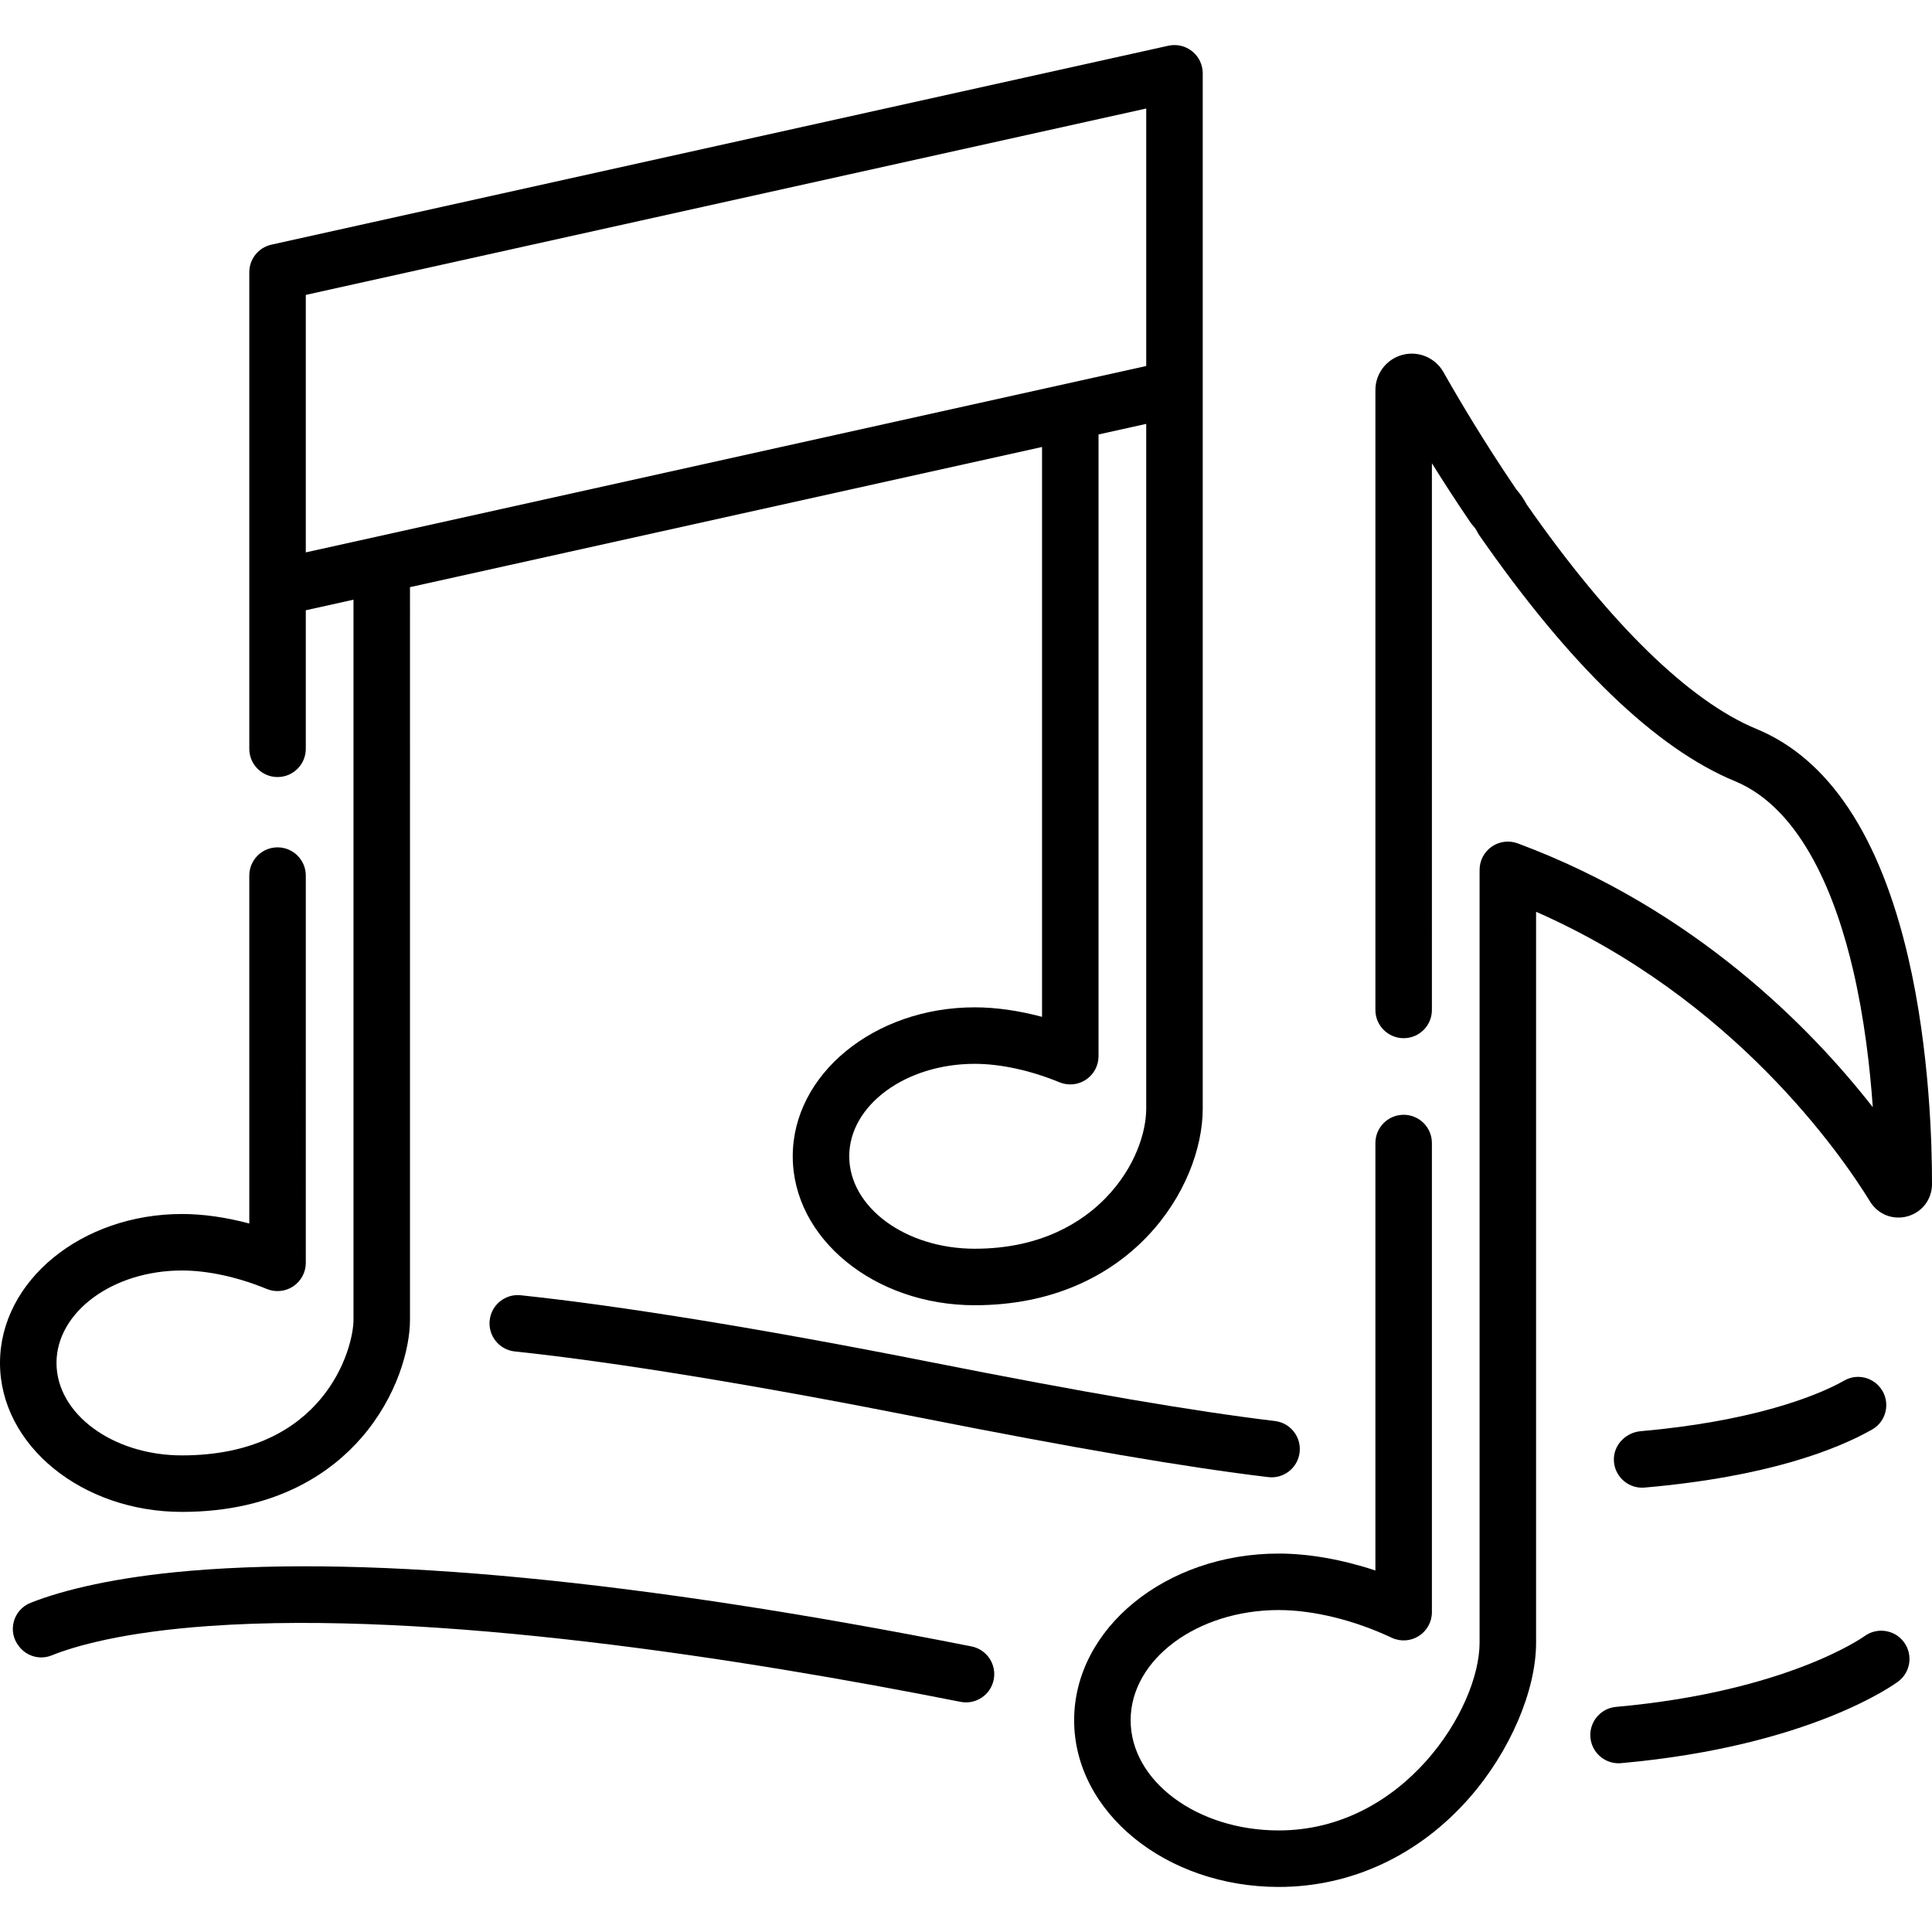<?xml version="1.0" encoding="iso-8859-1"?>
<!-- Generator: Adobe Illustrator 19.0.0, SVG Export Plug-In . SVG Version: 6.00 Build 0)  -->
<svg version="1.1" id="Capa_1" xmlns="http://www.w3.org/2000/svg" xmlns:xlink="http://www.w3.org/1999/xlink" x="0px" y="0px"
	 viewBox="0 0 512 512" style="enable-background:new 0 0 512 512;" xml:space="preserve">
<g>
	<g>
		<path d="M315.936,13.588c-1.771-1.42-4.092-1.96-6.307-1.47L71.932,64.835c-3.427,0.76-5.865,3.799-5.865,7.309v83.583v42.71
			c0,4.135,3.352,7.486,7.486,7.486c4.134,0,7.486-3.351,7.486-7.486v-36.711l12.638-2.803v190.852
			c0,7.587-7.714,35.919-45.45,35.919c-18.337,0-33.256-10.991-33.256-24.5c0-13.509,14.918-24.5,33.256-24.5
			c6.833,0,14.814,1.738,22.473,4.894c2.308,0.95,4.94,0.688,7.017-0.701c2.076-1.39,3.322-3.723,3.322-6.221V232.043
			c0-4.135-3.352-7.486-7.486-7.486c-4.134,0-7.486,3.351-7.486,7.486v92.2c-6.141-1.645-12.248-2.52-17.838-2.52
			C21.635,321.723,0,339.43,0,361.195c0,21.766,21.635,39.473,48.229,39.473c25.221,0,39.798-10.705,47.585-19.685
			c9.476-10.927,12.838-23.641,12.838-31.207V155.603l167.5-37.148v151.02c-6.142-1.646-12.248-2.521-17.838-2.521
			c-26.594,0-48.229,17.707-48.229,39.473c0,21.765,21.636,39.473,48.229,39.473c41.219,0,60.423-31.098,60.423-52.115V103.014
			c0-0.004,0-0.007,0-0.011V19.427C318.737,17.157,317.707,15.009,315.936,13.588z M303.762,293.784
			c0.001,6.116-2.829,15.558-10.769,23.718c-5.959,6.124-16.813,13.424-34.68,13.424c-18.337,0-33.256-10.991-33.256-24.5
			c0-13.509,14.919-24.5,33.256-24.5c6.831,0,14.812,1.738,22.472,4.895c2.308,0.95,4.94,0.688,7.017-0.701
			c2.076-1.39,3.322-3.723,3.322-6.221V115.134l12.638-2.803V293.784z M303.763,96.994L81.04,146.389V78.151l222.723-49.395V96.994z
			"/>
	</g>
</g>
<g>
	<g>
		<path d="M505.697,253.753c-7.498-32.27-21.028-52.65-40.215-60.576c-17.842-7.37-38.89-27.934-60.888-59.48
			c-0.769-1.451-1.702-2.806-2.783-4.043c-8.481-12.48-15.16-23.754-19.284-31.045c-2.153-3.808-6.613-5.689-10.841-4.575
			c-4.233,1.114-7.189,4.948-7.189,9.324v164.288c0,4.135,3.352,7.486,7.486,7.486c4.134,0,7.486-3.351,7.486-7.486V122.76
			c3.034,4.871,6.47,10.191,10.247,15.735c0.21,0.309,0.443,0.6,0.697,0.874c0.417,0.45,0.766,0.957,1.037,1.507
			c0.165,0.334,0.354,0.655,0.567,0.961c24.082,34.627,46.875,56.556,67.747,65.177c18.011,7.441,26.988,31.366,31.347,50.126
			c2.952,12.705,4.45,25.64,5.199,36.28c-16.431-21.024-47.225-52.486-94.107-69.919c-2.296-0.854-4.868-0.53-6.882,0.87
			c-2.013,1.399-3.214,3.695-3.214,6.147V435.3c0,17.551-20.21,49.784-53.232,49.784c-21.64,0-39.245-13.1-39.245-29.202
			s17.605-29.202,39.245-29.202c9.15,0,20.052,2.671,29.909,7.33c2.319,1.095,5.038,0.928,7.205-0.445
			c2.167-1.372,3.48-3.76,3.48-6.324V302.915c0-4.135-3.352-7.486-7.486-7.486c-4.134,0-7.486,3.351-7.486,7.486v113.283
			c-8.715-2.896-17.653-4.489-25.621-4.489c-29.896,0-54.218,19.817-54.218,44.175c0,24.358,24.322,44.175,54.218,44.175
			c19.226,0,37.163-8.376,50.507-23.586c10.751-12.253,17.698-28.414,17.698-41.171V241.63c52.323,23.02,80.732,64.15,88.516,76.81
			c2.095,3.41,6.092,4.972,9.943,3.888c3.851-1.084,6.447-4.501,6.459-8.503C512.026,304.034,511.465,278.578,505.697,253.753z"/>
	</g>
</g>
<g>
	<g>
		<path d="M504.556,435.172c-2.452-3.308-7.133-4-10.455-1.567c-0.2,0.146-20.479,14.672-65.832,18.738
			c-4.119,0.368-7.157,4.006-6.789,8.125c0.349,3.89,3.615,6.818,7.448,6.818c0.224,0,0.45-0.01,0.677-0.03
			c50.081-4.489,72.52-20.951,73.45-21.65C506.348,443.134,507.01,438.479,504.556,435.172z"/>
	</g>
</g>
<g>
	<g>
		<path d="M257.454,436.317c-88.235-17.468-157.928-24.206-207.148-20.03c-19.579,1.662-33.541,5.049-42.189,8.47
			c-4.648,1.838-6.218,7.623-3.094,11.525c0.046,0.058,0.092,0.115,0.138,0.172c2.033,2.541,5.483,3.462,8.503,2.251
			c6.166-2.472,18.858-6.187,41.864-7.806c59.432-4.178,141.03,8.625,199.019,20.106c0.491,0.096,0.98,0.143,1.462,0.143
			c3.501,0,6.63-2.468,7.336-6.033C264.147,441.059,261.51,437.12,257.454,436.317z"/>
	</g>
</g>
<g>
	<g>
		<path d="M497.726,367.116c-2.347-2.374-6.001-2.932-8.907-1.289c-8.235,4.657-25.597,10.942-54.018,13.454
			c-3.974,0.351-7.203,3.654-7.11,7.642c0.096,4.14,3.476,7.327,7.477,7.327c0.218,0,0.439-0.009,0.66-0.028
			c32.882-2.871,51.128-10.184,60.294-15.38C500.389,376.423,501.175,370.604,497.726,367.116z"/>
	</g>
</g>
<g>
	<g>
		<path d="M337.871,376.585c-21.445-2.573-50.439-7.535-91.247-15.615c-44.205-8.75-81.766-14.875-108.623-17.712
			c-4.108-0.439-7.797,2.547-8.231,6.659c-0.434,4.113,2.547,7.797,6.659,8.232c26.418,2.789,63.517,8.844,107.287,17.509
			c41.189,8.155,70.54,13.173,92.371,15.793c0.303,0.037,0.603,0.055,0.901,0.055c3.736,0,6.967-2.794,7.424-6.596
			C344.904,380.805,341.976,377.077,337.871,376.585z"/>
	</g>
</g>
<g>
</g>
<g>
</g>
<g>
</g>
<g>
</g>
<g>
</g>
<g>
</g>
<g>
</g>
<g>
</g>
<g>
</g>
<g>
</g>
<g>
</g>
<g>
</g>
<g>
</g>
<g>
</g>
<g>
</g>
</svg>
